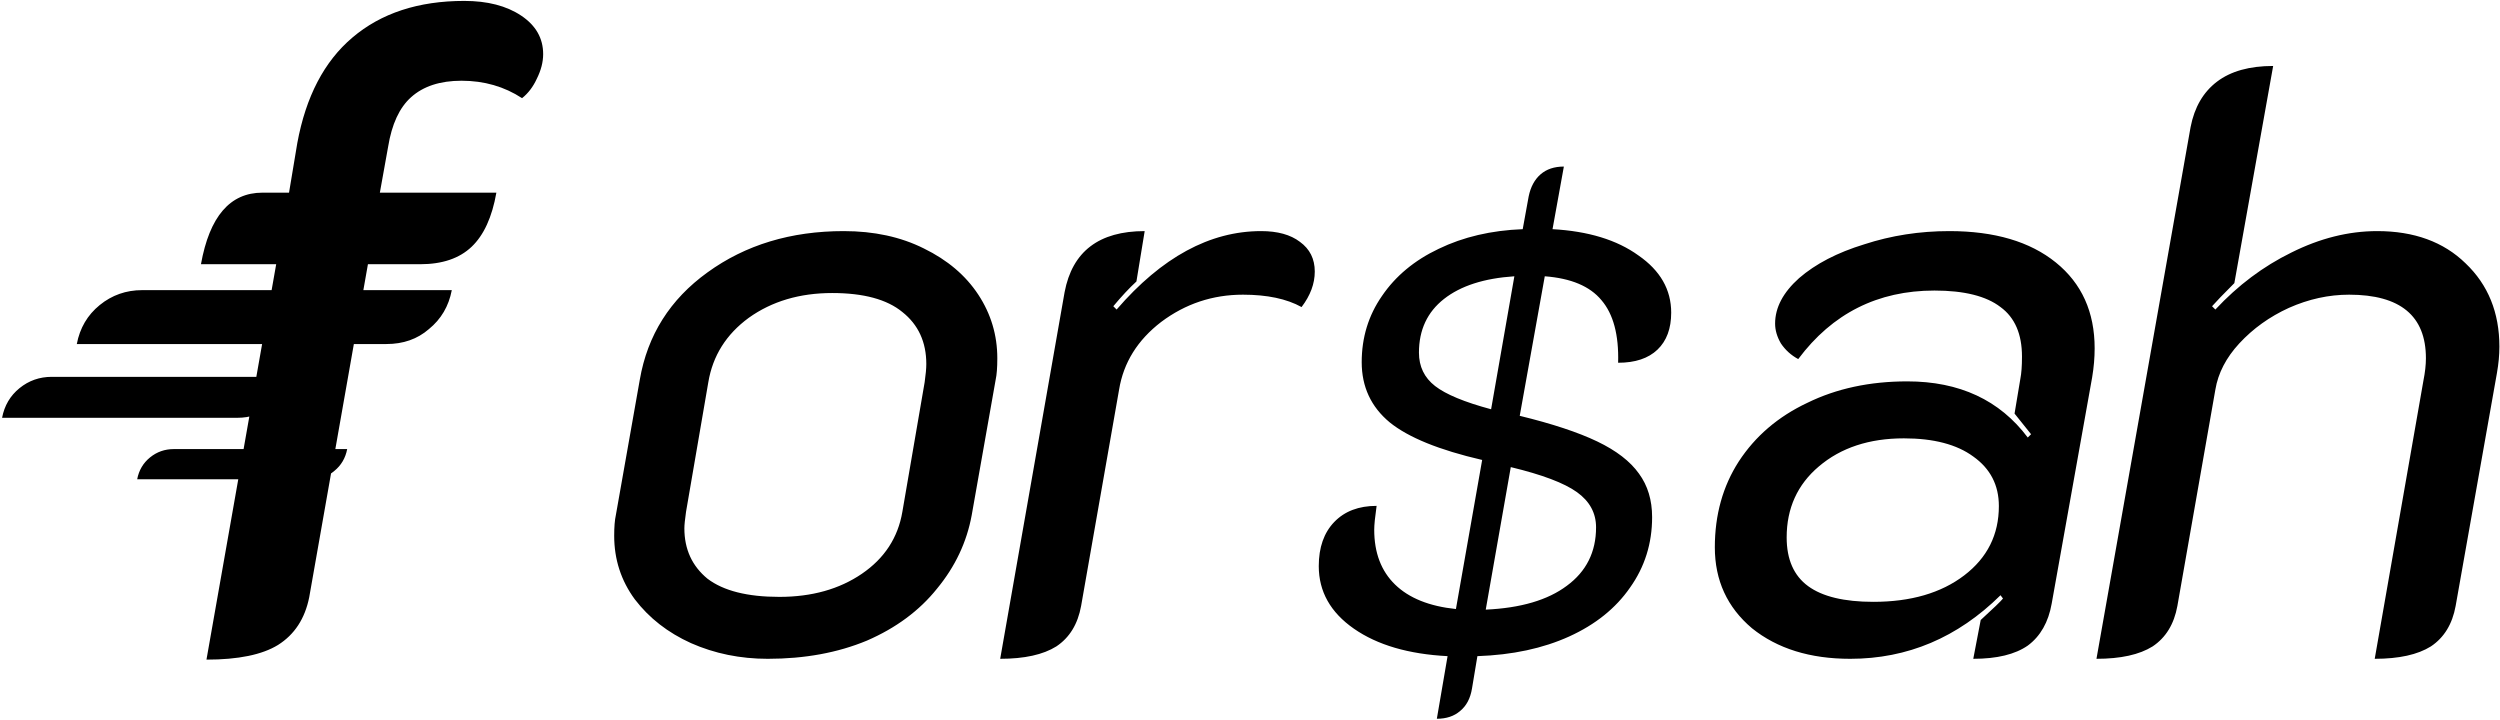 <svg width="545" height="157" viewBox="0 0 545 157" fill="none" xmlns="http://www.w3.org/2000/svg">
<rect width="545" height="157" fill="white"/>
<path d="M0.453 91.08C0.96 88.42 2.226 86.267 4.253 84.62C6.28 82.973 8.623 82.15 11.283 82.15H62.583C62.076 84.81 60.809 86.963 58.783 88.61C56.883 90.257 54.539 91.08 51.753 91.08H0.453ZM16.742 75C17.409 71.5 19.076 68.667 21.742 66.5C24.409 64.333 27.492 63.25 30.992 63.25H98.492C97.826 66.75 96.159 69.583 93.492 71.75C90.992 73.917 87.909 75 84.242 75H16.742ZM29.906 104.48C30.279 102.52 31.213 100.933 32.706 99.72C34.199 98.507 35.926 97.9 37.886 97.9H75.686C75.313 99.86 74.379 101.447 72.886 102.66C71.486 103.873 69.759 104.48 67.706 104.48H29.906ZM60.209 57.6H43.809C45.675 47.2 50.142 42 57.209 42H63.009L64.809 31.2C66.675 21.067 70.675 13.4 76.809 8.2C83.076 2.867 91.209 0.2 101.209 0.2C106.275 0.2 110.409 1.267 113.609 3.4C116.809 5.533 118.409 8.333 118.409 11.8C118.409 13.533 117.942 15.333 117.009 17.2C116.209 18.933 115.142 20.333 113.809 21.4C109.942 18.867 105.542 17.6 100.609 17.6C95.942 17.6 92.275 18.8 89.609 21.2C87.076 23.467 85.409 27.067 84.609 32L82.809 42H108.209C107.275 47.333 105.475 51.267 102.809 53.8C100.142 56.333 96.409 57.6 91.609 57.6H80.209L67.409 130.2C66.475 134.867 64.209 138.333 60.609 140.6C57.142 142.733 51.942 143.8 45.009 143.8L60.209 57.6ZM167.374 143.62C161.374 143.62 155.794 142.48 150.634 140.2C145.594 137.92 141.514 134.74 138.394 130.66C135.394 126.58 133.894 121.96 133.894 116.8C133.894 114.88 134.014 113.38 134.254 112.3L139.474 82.78C141.154 73.06 146.074 65.26 154.234 59.38C162.514 53.38 172.414 50.38 183.934 50.38C190.534 50.38 196.354 51.64 201.394 54.16C206.554 56.68 210.514 60.04 213.274 64.24C216.034 68.44 217.414 73.06 217.414 78.1C217.414 80.14 217.294 81.7 217.054 82.78L211.834 112.3C210.754 118.18 208.234 123.52 204.274 128.32C200.434 133.12 195.334 136.9 188.974 139.66C182.614 142.3 175.414 143.62 167.374 143.62ZM169.894 130.12C176.974 130.12 182.974 128.44 187.894 125.08C192.814 121.72 195.754 117.22 196.714 111.58L201.574 83.32C201.814 81.64 201.934 80.32 201.934 79.36C201.934 74.56 200.194 70.78 196.714 68.02C193.354 65.26 188.254 63.88 181.414 63.88C174.334 63.88 168.274 65.68 163.234 69.28C158.314 72.88 155.374 77.56 154.414 83.32L149.554 111.58C149.314 113.26 149.194 114.46 149.194 115.18C149.194 119.74 150.874 123.4 154.234 126.16C157.714 128.8 162.934 130.12 169.894 130.12ZM270.961 64.24C264.361 64.24 258.421 66.22 253.141 70.18C247.981 74.14 244.921 79.06 243.961 84.94L235.681 132.1C234.961 136.06 233.161 139 230.281 140.92C227.401 142.72 223.321 143.62 218.041 143.62L232.081 63.7C233.761 54.82 239.581 50.38 249.541 50.38L247.741 61.36C246.181 62.8 244.501 64.6 242.701 66.76L243.421 67.48C253.261 56.08 263.761 50.38 274.921 50.38C278.521 50.38 281.341 51.16 283.381 52.72C285.541 54.28 286.621 56.44 286.621 59.2C286.621 61.84 285.661 64.42 283.741 66.94C280.501 65.14 276.241 64.24 270.961 64.24ZM364.321 68.16C364.321 71.627 363.324 74.313 361.331 76.22C359.337 78.127 356.477 79.08 352.751 79.08C352.924 73.013 351.711 68.463 349.111 65.43C346.597 62.397 342.481 60.663 336.761 60.23L331.301 90.65C338.407 92.383 344.041 94.247 348.201 96.24C352.361 98.233 355.394 100.573 357.301 103.26C359.207 105.86 360.161 109.023 360.161 112.75C360.161 118.47 358.557 123.583 355.351 128.09C352.231 132.597 347.811 136.15 342.091 138.75C336.371 141.35 329.697 142.78 322.071 143.04L320.901 150.06C320.554 152.227 319.687 153.873 318.301 155C317.001 156.127 315.311 156.69 313.231 156.69L315.571 143.04C307.077 142.607 300.274 140.613 295.161 137.06C290.047 133.507 287.491 128.957 287.491 123.41C287.491 119.337 288.617 116.13 290.871 113.79C293.124 111.45 296.201 110.28 300.101 110.28C299.754 112.707 299.581 114.44 299.581 115.48C299.581 120.507 301.097 124.493 304.131 127.44C307.164 130.387 311.584 132.163 317.391 132.77L323.111 100.27C313.751 98.103 307.034 95.373 302.961 92.08C298.887 88.7 296.851 84.323 296.851 78.95C296.851 73.577 298.324 68.767 301.271 64.52C304.217 60.187 308.334 56.763 313.621 54.25C318.994 51.65 325.104 50.22 331.951 49.96L333.251 42.81C333.684 40.73 334.551 39.127 335.851 38C337.151 36.873 338.841 36.31 340.921 36.31L338.451 49.96C346.251 50.393 352.491 52.3 357.171 55.68C361.937 58.973 364.321 63.133 364.321 68.16ZM309.331 76.87C309.331 79.903 310.501 82.33 312.841 84.15C315.181 85.97 319.254 87.66 325.061 89.22L330.131 60.23C323.544 60.663 318.431 62.31 314.791 65.17C311.151 68.03 309.331 71.93 309.331 76.87ZM347.941 114.96C347.941 111.84 346.554 109.283 343.781 107.29C341.007 105.297 336.197 103.477 329.351 101.83L323.891 132.9C331.517 132.553 337.411 130.82 341.571 127.7C345.817 124.58 347.941 120.333 347.941 114.96ZM403.353 143.62C394.593 143.62 387.453 141.4 381.933 136.96C376.533 132.4 373.833 126.52 373.833 119.32C373.833 112.24 375.573 106 379.053 100.6C382.653 95.08 387.633 90.82 393.993 87.82C400.353 84.7 407.613 83.14 415.773 83.14C427.173 83.14 435.933 87.22 442.053 95.38L442.773 94.66C442.413 94.18 441.213 92.68 439.173 90.16L440.433 82.6C440.673 81.4 440.793 79.78 440.793 77.74C440.793 72.82 439.233 69.22 436.113 66.94C432.993 64.54 428.193 63.34 421.713 63.34C409.353 63.34 399.453 68.32 392.013 78.28C390.453 77.44 389.193 76.3 388.233 74.86C387.393 73.42 386.973 71.98 386.973 70.54C386.973 67.06 388.713 63.76 392.193 60.64C395.793 57.52 400.533 55.06 406.413 53.26C412.293 51.34 418.473 50.38 424.953 50.38C434.793 50.38 442.533 52.66 448.173 57.22C453.813 61.78 456.633 68.02 456.633 75.94C456.633 77.98 456.453 80.08 456.093 82.24L447.273 131.56C446.553 135.64 444.813 138.7 442.053 140.74C439.293 142.66 435.333 143.62 430.173 143.62L431.793 135.16C434.553 132.64 436.173 131.08 436.653 130.48L436.113 129.76C426.753 139 415.833 143.62 403.353 143.62ZM408.393 131.2C416.553 131.2 423.153 129.28 428.193 125.44C433.233 121.6 435.753 116.56 435.753 110.32C435.753 105.76 433.893 102.16 430.173 99.52C426.573 96.88 421.533 95.56 415.053 95.56C407.493 95.56 401.313 97.6 396.513 101.68C391.833 105.64 389.493 110.8 389.493 117.16C389.493 121.96 391.053 125.5 394.173 127.78C397.293 130.06 402.033 131.2 408.393 131.2ZM477.549 27.7C478.389 23.38 480.309 20.08 483.309 17.8C486.309 15.52 490.389 14.38 495.549 14.38L487.089 61.72C484.689 64.12 483.069 65.8 482.229 66.76L482.949 67.48C487.869 62.2 493.389 58.06 499.509 55.06C505.749 51.94 511.989 50.38 518.229 50.38C526.269 50.38 532.689 52.72 537.489 57.4C542.409 62.08 544.869 68.14 544.869 75.58C544.869 77.38 544.689 79.3 544.329 81.34L535.329 132.1C534.609 136.06 532.809 139 529.929 140.92C527.049 142.72 522.969 143.62 517.689 143.62L528.309 82.96C528.669 81.16 528.849 79.54 528.849 78.1C528.849 68.86 523.269 64.24 512.109 64.24C507.669 64.24 503.289 65.2 498.969 67.12C494.769 69.04 491.169 71.62 488.169 74.86C485.289 77.98 483.549 81.34 482.949 84.94L474.669 132.1C473.949 136.06 472.149 139 469.269 140.92C466.389 142.72 462.309 143.62 457.029 143.62L477.549 27.7Z" fill="black"/>
</svg>

